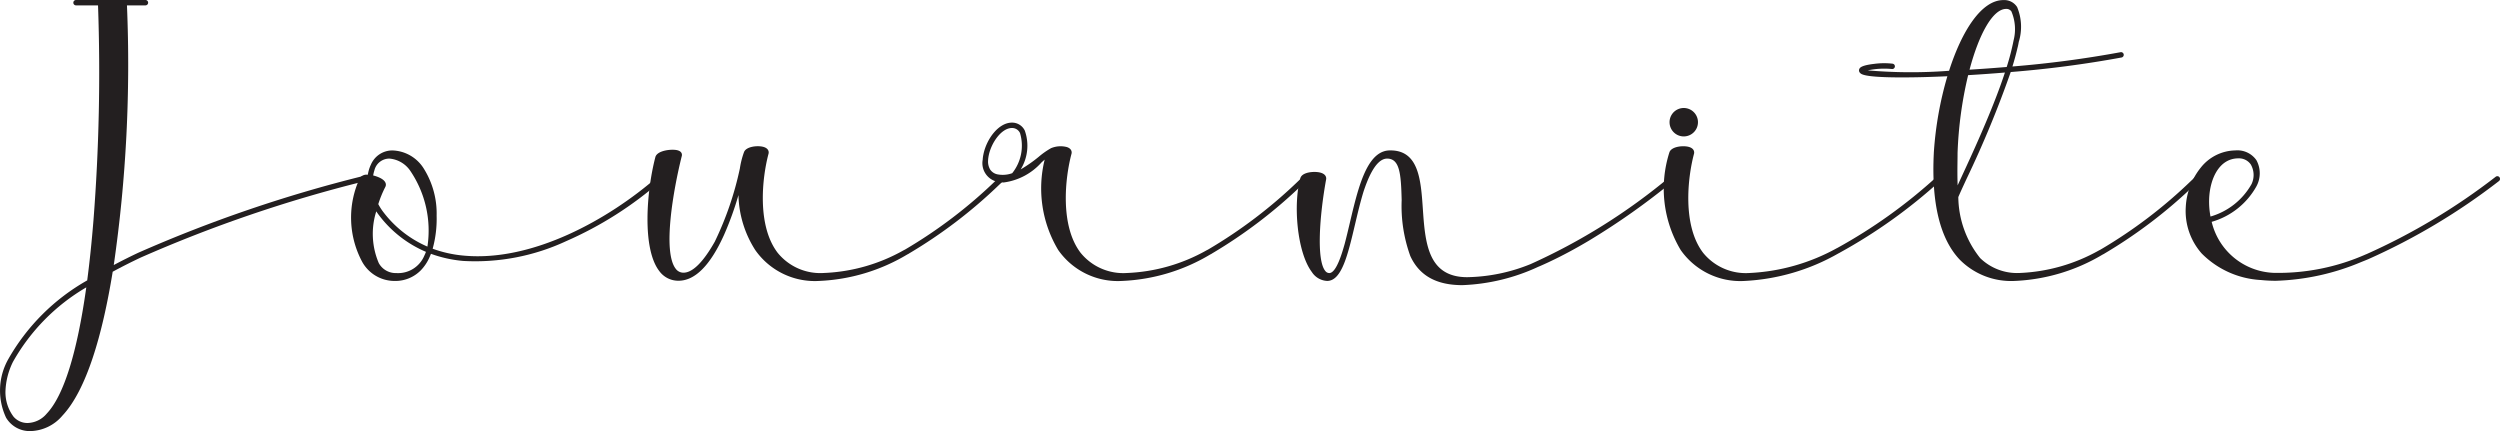 <svg xmlns="http://www.w3.org/2000/svg" viewBox="0 0 186.501 32.159"><g id="Layer_2" data-name="Layer 2"><g id="Layer_1-2" data-name="Layer 1"><path d="M27.247,13.295a.201.201,0,0,1-.141.247,102.658,102.658,0,0,0-16.627,5.68q-1.096.517-2.072,1.049c-.764,4.713-1.958,8.824-3.748,10.731a3.226,3.226,0,0,1-2.369,1.157,2.05,2.05,0,0,1-1.836-.999,4.761,4.761,0,0,1,.155-4.351,15.578,15.578,0,0,1,5.897-5.892q.271-2.059.467-4.487A142.059,142.059,0,0,0,7.313.401H5.686a.201.201,0,1,1,0-.401H10.864a.201.201,0,0,1,0,.401H9.471a104.583,104.583,0,0,1-.984,19.371q.866-.463,1.821-.914A102.976,102.976,0,0,1,27.001,13.154.2.2,0,0,1,27.247,13.295ZM3.483,30.859c1.271-1.335,2.274-4.555,2.954-9.421A14.886,14.886,0,0,0,.969,26.991a5.309,5.309,0,0,0-.561,2.185A3.035,3.035,0,0,0,1.009,31.082a1.357,1.357,0,0,0,1.063.473A1.925,1.925,0,0,0,3.483,30.859Z" fill="#231f20"/><path d="M49.304,13.499A27.37,27.37,0,0,1,42.229,17.993a16.07,16.07,0,0,1-7.678,1.473,9.499,9.499,0,0,1-2.402-.531q-.062.159-.13.307l-.01.022-.004.008a3.311,3.311,0,0,1-.621.903,2.672,2.672,0,0,1-1.974.784,2.762,2.762,0,0,1-2.42-1.481,6.989,6.989,0,0,1-.145-6.199.61.61,0,0,1,.594-.242c.007-.047.016-.094.027-.14l0-.006.003-.016c.003-.015.006-.03.011-.045.005-.023.011-.047.017-.07l.014-.052a2.514,2.514,0,0,1,.162-.433,1.739,1.739,0,0,1,1.586-1.053,2.86,2.86,0,0,1,2.364,1.369,6.316,6.316,0,0,1,.95,3.498,8.429,8.429,0,0,1-.296,2.466,9.138,9.138,0,0,0,2.311.513c5.143.482,10.836-2.716,14.451-5.87a.201.201,0,1,1,.264.303ZM31.776,18.788a8.606,8.606,0,0,1-3.459-2.676c-.089-.114-.172-.229-.247-.345a5.549,5.549,0,0,0,.189,3.863,1.441,1.441,0,0,0,1.3.741,2.12,2.12,0,0,0,2.094-1.295l.004-.007Q31.721,18.934,31.776,18.788Zm-1.166-6.04a2.096,2.096,0,0,0-1.556-.917,1.146,1.146,0,0,0-1.125.883.336.336,0,0,0-.012.038,2.561,2.561,0,0,0-.078.338,2.433,2.433,0,0,1,.54.195c.517.271.413.571.368.657a8.124,8.124,0,0,0-.527,1.286,4.092,4.092,0,0,0,.412.637A8.224,8.224,0,0,0,31.886,18.397,7.935,7.935,0,0,0,30.61,12.748Z" fill="#231f20"/><path d="M74.851,13.496c-.087.08-.188.174-.303.281a36.34,36.34,0,0,1-6.739,5.136.177.177,0,0,1-.041.027l-.091.047A13.935,13.935,0,0,1,61.102,20.958a5.424,5.424,0,0,1-4.763-2.309,7.913,7.913,0,0,1-1.249-4.096,23.776,23.776,0,0,1-1.07,2.956c-1.025,2.279-2.169,3.434-3.402,3.434a1.748,1.748,0,0,1-1.438-.727c-1.293-1.675-.948-5.977-.29-8.495.132-.505,1.223-.621,1.645-.512.388.099.342.368.329.42-.635,2.53-1.446,7.15-.455,8.42a.703.703,0,0,0,.583.293c.998,0,1.993-1.723,2.331-2.312a23.928,23.928,0,0,0,1.872-5.465,6.278,6.278,0,0,1,.308-1.216c.168-.442,1.074-.513,1.481-.381.328.105.395.33.348.504-.479,1.791-.873,5.362.685,7.39a4.097,4.097,0,0,0,3.452,1.502,13.14,13.14,0,0,0,5.921-1.682c.047-.023.09-.046.13-.067a35.791,35.791,0,0,0,6.753-5.133c.116-.107.218-.202.306-.283a.201.201,0,0,1,.271.296Z" fill="#231f20"/><path d="M97.454,13.496c-.087.08-.188.174-.303.281a36.324,36.324,0,0,1-6.739,5.136.192.192,0,0,1-.041.027c-.028.015-.059.03-.091.047a13.934,13.934,0,0,1-6.575,1.971,5.424,5.424,0,0,1-4.762-2.309,8.945,8.945,0,0,1-1.01-6.742c-.073.064-.149.132-.228.202a4.578,4.578,0,0,1-2.816,1.502,2.257,2.257,0,0,1-.556-.069,1.418,1.418,0,0,1-1.023-1.628l0-.012a2.602,2.602,0,0,1,.052-.378l.002-.011c.236-1.162,1.138-2.366,2.126-2.366a1.049,1.049,0,0,1,.961.599,3.38,3.38,0,0,1-.306,2.891,10.328,10.328,0,0,0,1.344-.939,5.74,5.74,0,0,1,.928-.649l.004-.002.018-.007.008-.003.002-0a1.859,1.859,0,0,1,1.137-.067c.328.105.395.33.348.504-.479,1.791-.873,5.361.684,7.39a4.099,4.099,0,0,0,3.453,1.502,13.15,13.15,0,0,0,5.921-1.682c.047-.024.09-.046.13-.067a35.788,35.788,0,0,0,6.754-5.133c.116-.107.217-.202.305-.283a.201.201,0,1,1,.271.296Zm-21.944-.574a3.285,3.285,0,0,0,.586-2.989.648.648,0,0,0-.604-.384c-.771,0-1.533,1.074-1.733,2.046v.002l-.004.021c-.009.04-.015.08-.021.119l-.008.056c-.005.041-.01.081-.012.121l-.001.012-.002.052a1.164,1.164,0,0,0,.161.677.859.859,0,0,0,.58.359A2.067,2.067,0,0,0,75.509,12.921Z" fill="#231f20"/><path d="M124.828,13.504a53.065,53.065,0,0,1-6.266,4.433q-1.532.914-2.943,1.578l-.102.049c-.2.093-.396.182-.592.268-.059.025-.117.05-.178.075a14.691,14.691,0,0,1-5.654,1.365c-1.939,0-3.209-.709-3.882-2.169a10.945,10.945,0,0,1-.646-4.174c-.05-1.92-.13-3.098-1.087-3.098-.916,0-1.52,1.763-1.747,2.426l-0.0.001c-.243.783-.449,1.654-.646,2.487-.533,2.261-.994,4.212-2.078,4.212a1.431,1.431,0,0,1-1.14-.661c-1.113-1.472-1.404-5.081-.861-7.003.131-.463,1.029-.524,1.453-.426.503.117.488.424.471.516-.497,2.73-.729,6.032-.061,6.832a.371.371,0,0,0,.298.155c.527,0,.963-1.532,1.127-2.108l.022-.077c.13-.489.253-1.013.376-1.532.204-.865.411-1.739.654-2.526.51-1.644,1.186-2.907,2.352-2.907l.015.001.016-.001c2.116,0,2.268,2.206,2.415,4.338.173,2.517.353,5.12,3.315,5.12a13.074,13.074,0,0,0,4.695-.965l.023-.009a44.992,44.992,0,0,0,10.395-6.511.201.201,0,0,1,.254.312Z" fill="#231f20"/><path d="M144.736,13.496a38.991,38.991,0,0,1-7.48,5.349.245.245,0,0,1-.026.017l-.011.005c-.025.013-.051.026-.076.039a15.677,15.677,0,0,1-7,2.053,5.428,5.428,0,0,1-4.764-2.309,8.912,8.912,0,0,1-.836-7.299c.168-.442,1.074-.513,1.481-.381.327.105.395.33.349.504-.479,1.791-.873,5.361.684,7.39a4.098,4.098,0,0,0,3.452,1.502,14.909,14.909,0,0,0,6.528-1.856l.012-.005.02-.009a38.67,38.67,0,0,0,7.396-5.294.201.201,0,1,1,.271.296ZM124.549,9.117a1.06,1.06,0,1,1,1.06,1.06A1.06,1.06,0,0,1,124.549,9.117Z" fill="#231f20"/><path d="M164.039,13.496c-.087.08-.188.174-.303.281a36.357,36.357,0,0,1-6.74,5.137.211.211,0,0,1-.039.026c-.029.014-.06.03-.092.047l-.009.004A13.929,13.929,0,0,1,150.291,20.958a5.395,5.395,0,0,1-4.09-1.584c-1.474-1.55-2.126-4.225-1.938-7.95v-.015a26.056,26.056,0,0,1,1.012-5.721c-1.256.058-2.42.087-3.394.087-.23,0-.446-.002-.653-.005-2.188-.035-2.377-.237-2.468-.333a.259.259,0,0,1-.046-.308c.042-.076.138-.253,1.106-.365a5.598,5.598,0,0,1,1.371-.013.201.201,0,1,1-.069.396,5.943,5.943,0,0,0-1.788.103,37.544,37.544,0,0,0,6.067.031c.963-3.003,2.426-5.275,4.055-5.275a1.134,1.134,0,0,1,1.022.521,3.813,3.813,0,0,1,.124,2.594l-.003.014c-.024.145-.052.276-.079.388l-.007.02c-.101.442-.229.917-.384,1.417a80.049,80.049,0,0,0,8.063-1.066.201.201,0,0,1,.078.395A81.1,81.1,0,0,1,150,5.374a77.918,77.918,0,0,1-3.297,7.976c-.271.586-.486,1.05-.602,1.327l-.01.017a7.396,7.396,0,0,0,1.629,4.558,3.954,3.954,0,0,0,2.937,1.113,13.145,13.145,0,0,0,5.921-1.682c.045-.022.086-.044.125-.064a35.829,35.829,0,0,0,6.76-5.136c.115-.107.217-.202.305-.283a.201.201,0,0,1,.271.296Zm-17.998.331c.088-.192.188-.409.297-.645.754-1.628,2.013-4.353,2.913-6.852q.174-.486.317-.919c-.904.075-1.822.141-2.744.195a29.255,29.255,0,0,0-.789,5.812v.004c0,.171-.002.365-.005.576C146.023,12.511,146.016,13.142,146.041,13.826Zm.888-8.629c.932-.057,1.86-.125,2.772-.201a17.772,17.772,0,0,0,.508-1.958l.002-.012a3.372,3.372,0,0,0-.162-2.179.457.457,0,0,0-.385-.184C148.668.665,147.639,2.523,146.929,5.197Z" fill="#231f20"/><path d="M186.422,13.508a47.385,47.385,0,0,1-9.744,5.825c-.043.018-.088.037-.139.057-.033.013-.068.028-.104.043-.081.033-.17.068-.266.106a17.692,17.692,0,0,1-6.385,1.408,10.626,10.626,0,0,1-1.106-.056,6.732,6.732,0,0,1-4.432-1.983,4.776,4.776,0,0,1-1.187-3.458,5.082,5.082,0,0,1,1.105-2.927,3.362,3.362,0,0,1,2.594-1.302,1.728,1.728,0,0,1,1.57.727,2.035,2.035,0,0,1,.004,1.949l-.004.009a5.571,5.571,0,0,1-3.336,2.643,4.954,4.954,0,0,0,4.609,3.805,16.143,16.143,0,0,0,6.916-1.389l.002.003a47.078,47.078,0,0,0,9.657-5.779.201.201,0,1,1,.243.32Zm-21.518,2.646a5.148,5.148,0,0,0,3.059-2.414l.001-.001a1.579,1.579,0,0,0-.054-1.469,1.07,1.07,0,0,0-.922-.457c-1.441,0-2.136,1.531-2.186,3.048A5.927,5.927,0,0,0,164.904,16.154Z" fill="#231f20"/></g></g></svg>